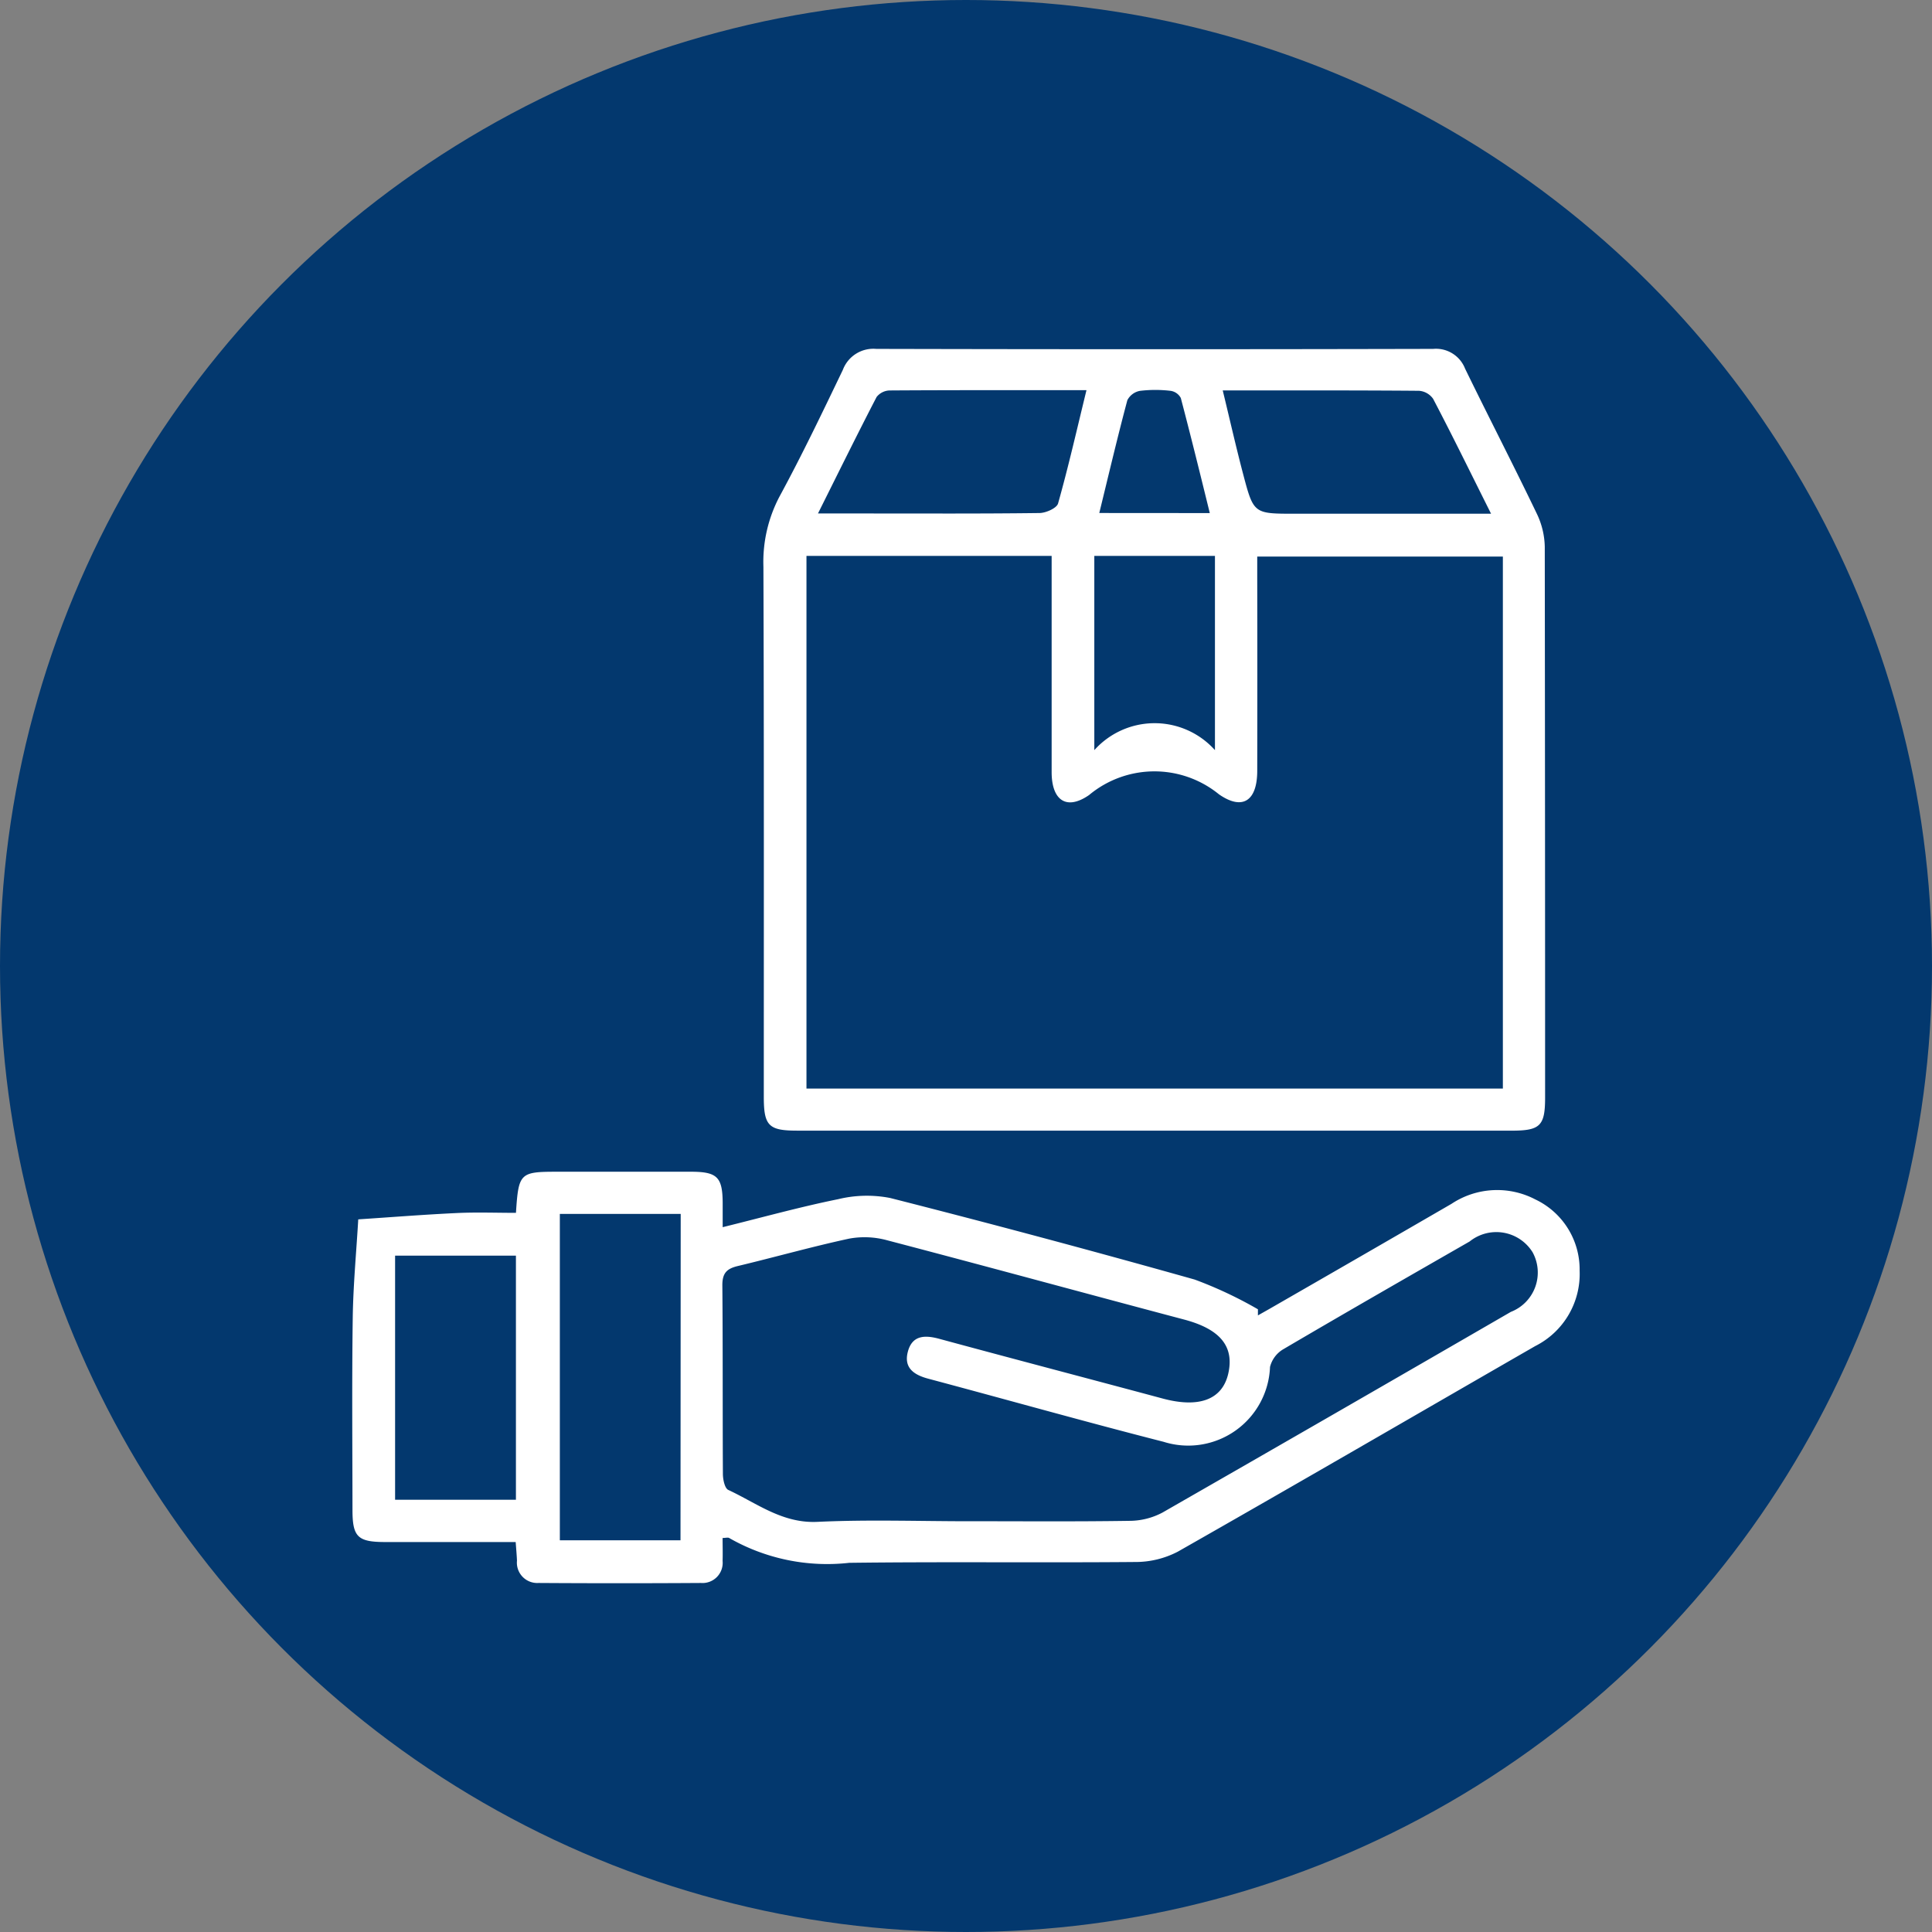 <svg xmlns="http://www.w3.org/2000/svg" xmlns:xlink="http://www.w3.org/1999/xlink" width="70" height="70" viewBox="0 0 70 70">
  <rect x="0" y="0" width="70" height="70" fill="#808080" stroke="none"/>
  <defs>
    <clipPath id="clip-path">
      <rect id="Rectangle_378030" data-name="Rectangle 378030" width="44.473" height="44.717" fill="#fff"/>
    </clipPath>
  </defs>
  <g id="Group_1071458" data-name="Group 1071458" transform="translate(-269 -958)">
    <circle id="Ellipse_5614" data-name="Ellipse 5614" cx="35" cy="35" r="35" transform="translate(269 958)" fill="#03386e"/>
    <g id="Group_1072843" data-name="Group 1072843" transform="translate(281.763 970.641)">
      <g id="Group_1072842" data-name="Group 1072842" clip-path="url(#clip-path)">
        <path id="Path_716215" data-name="Path 716215" d="M22.549,28.325H35.5c1.031,0,1.208-.177,1.208-1.2q0-9.977-.012-19.953a2.883,2.883,0,0,0-.288-1.2c-.846-1.762-1.744-3.5-2.6-5.257A1.131,1.131,0,0,0,32.651,0Q22.563.024,12.474,0a1.181,1.181,0,0,0-1.21.76C10.524,2.3,9.787,3.842,8.973,5.342A5.085,5.085,0,0,0,8.386,7.9C8.409,14.3,8.4,20.7,8.4,27.105c0,1.039.176,1.219,1.2,1.219q6.477,0,12.955,0M9.946,26.8V7.5h8.883v.835c0,2.333,0,4.666,0,7,0,1.018.534,1.4,1.356.83a3.7,3.7,0,0,1,4.708-.025c.866.6,1.383.221,1.385-.846q.007-3.5,0-7V7.524h8.9V26.8Zm24.8-20.828H27.627c-1.47,0-1.481,0-1.857-1.425-.26-.987-.485-1.984-.742-3.042,2.453,0,4.782-.006,7.11.013a.686.686,0,0,1,.512.29c.7,1.334,1.358,2.684,2.1,4.164M20.09,1.5c-.349,1.429-.655,2.776-1.028,4.1-.048.17-.438.344-.671.347-2.083.027-4.166.016-6.249.016H10.363c.745-1.491,1.42-2.862,2.123-4.219a.621.621,0,0,1,.473-.238c2.329-.015,4.659-.01,7.131-.01m.285,13.034V7.5h4.371v7.038a2.934,2.934,0,0,0-4.371,0m.18-8.592c.347-1.417.662-2.758,1.017-4.087a.644.644,0,0,1,.46-.339,4.687,4.687,0,0,1,1.109,0,.5.5,0,0,1,.368.26c.361,1.37.7,2.746,1.05,4.169Z" transform="translate(6.511 0)" fill="#fff"/>
        <path id="Path_716216" data-name="Path 716216" d="M32.814,205.055a14.926,14.926,0,0,0-2.291-1.077q-5.5-1.549-11.032-2.955a4.4,4.4,0,0,0-1.891.044c-1.377.279-2.734.656-4.179,1.013,0-.356,0-.625,0-.895-.008-.92-.2-1.113-1.149-1.114q-2.421,0-4.841,0c-1.359,0-1.406.045-1.5,1.49-.7,0-1.417-.027-2.129.006-1.2.056-2.39.151-3.585.23-.07,1.2-.185,2.4-.2,3.6-.032,2.308-.011,4.618-.009,6.926,0,.978.189,1.163,1.175,1.165,1.561,0,3.122,0,4.738,0,.018.251.038.462.047.675a.737.737,0,0,0,.78.808q2.942.019,5.884,0a.731.731,0,0,0,.786-.8c.009-.271,0-.543,0-.83.106,0,.192-.027.238,0a7.143,7.143,0,0,0,4.35.9c3.45-.043,6.9,0,10.352-.03a3.322,3.322,0,0,0,1.553-.374c4.329-2.461,8.634-4.965,12.95-7.449a2.925,2.925,0,0,0,1.609-2.734,2.808,2.808,0,0,0-1.6-2.577,2.987,2.987,0,0,0-3.042.157q-3.279,1.9-6.566,3.789c-.149.086-.3.169-.448.254l0-.223m-10.451,7.681c-1.837,0-3.677-.065-5.51.022-1.273.06-2.192-.676-3.229-1.157-.128-.06-.193-.374-.195-.57-.013-2.284,0-4.567-.02-6.851,0-.448.174-.6.567-.693,1.346-.322,2.68-.7,4.033-.992a3.1,3.1,0,0,1,1.38.063c3.587.94,7.164,1.919,10.748,2.869,1.3.344,1.832.969,1.6,1.969-.219.936-1.061,1.246-2.372.894-2.7-.725-5.4-1.433-8.1-2.165-.524-.142-.974-.128-1.133.461s.213.845.739.985c2.842.758,5.674,1.558,8.524,2.286a2.965,2.965,0,0,0,3.857-2.711,1.035,1.035,0,0,1,.478-.641c2.242-1.318,4.5-2.612,6.755-3.906a1.546,1.546,0,0,1,2.278.386,1.529,1.529,0,0,1-.785,2.165q-6.3,3.647-12.622,7.271a2.568,2.568,0,0,1-1.189.3c-1.936.03-3.872.014-5.808.014m-10.466.69H7.521V201.6H11.9ZM1.552,203.112H5.93v8.843H1.552Z" transform="translate(0 -170.258)" fill="#fff"/>
      </g>
    </g>
  </g>
</svg>
